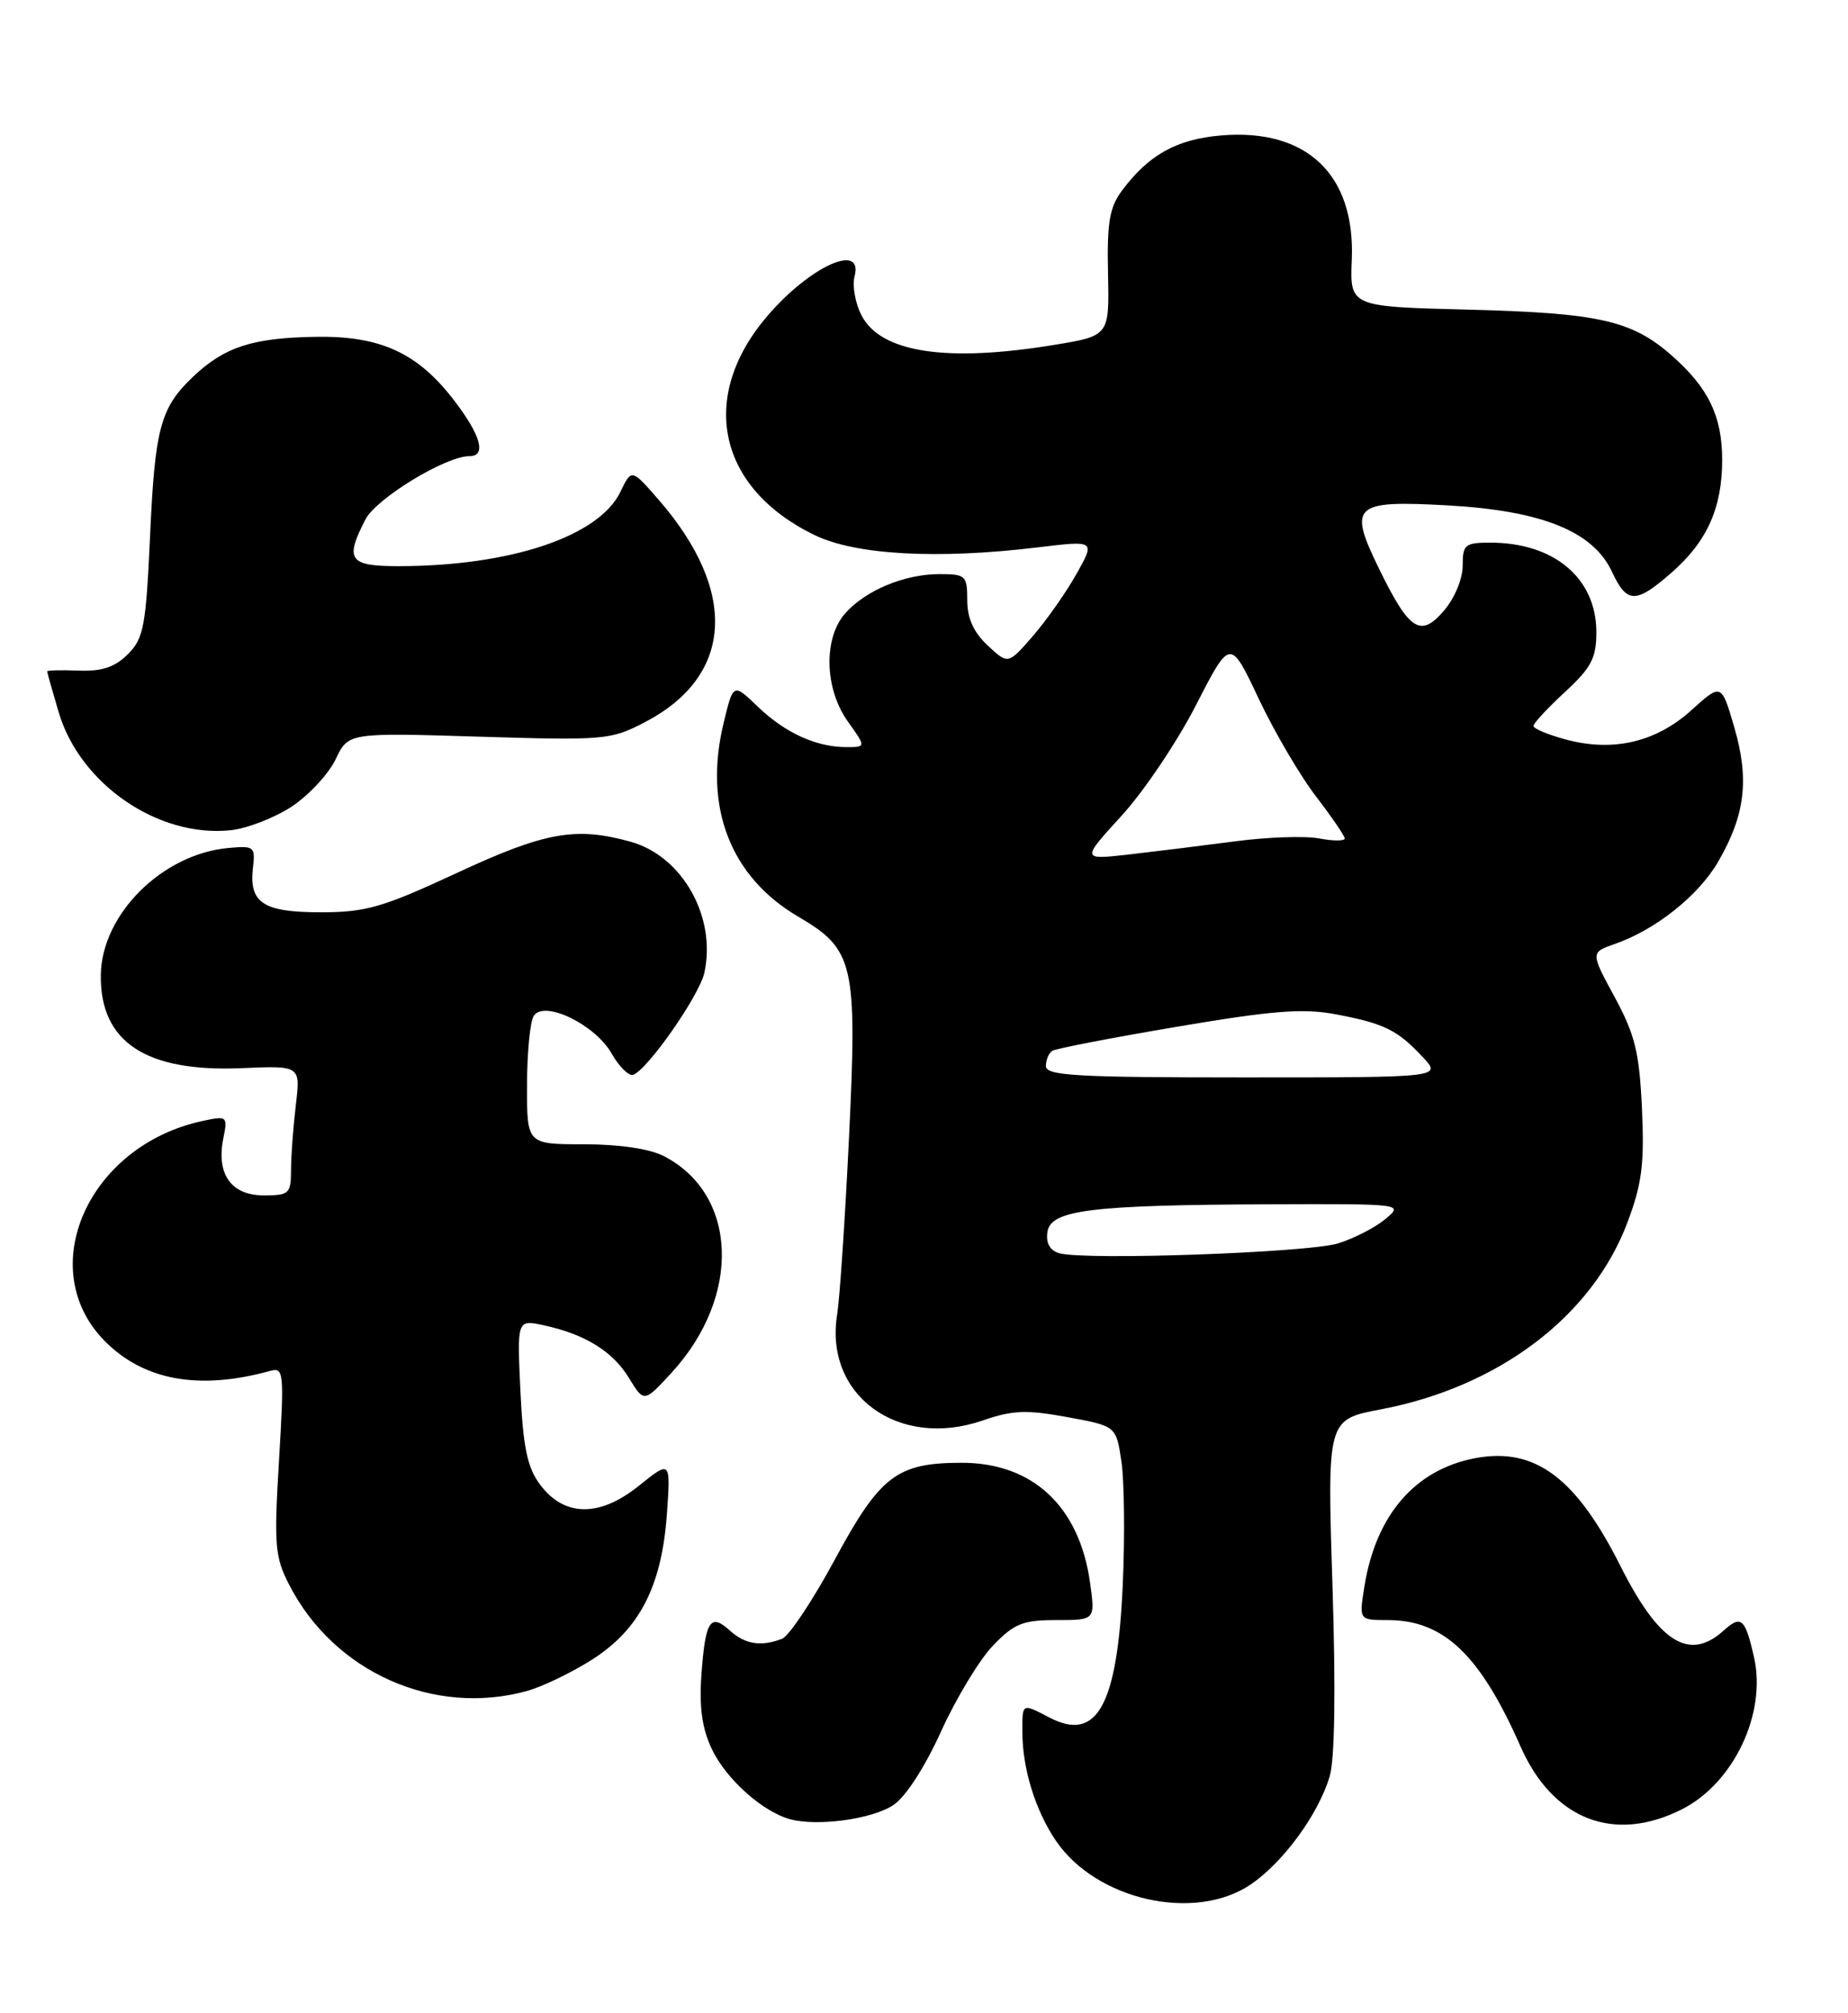 <?xml version="1.0" encoding="UTF-8" standalone="no"?>
<!DOCTYPE svg PUBLIC "-//W3C//DTD SVG 1.1//EN" "http://www.w3.org/Graphics/SVG/1.1/DTD/svg11.dtd" >
<svg xmlns="http://www.w3.org/2000/svg" xmlns:xlink="http://www.w3.org/1999/xlink" version="1.1" viewBox="0 0 235 256">
 <g >
 <path fill="currentColor"
d=" M 159.06 239.61 C 163.18 236.80 167.62 230.74 169.08 225.91 C 169.74 223.72 169.87 215.00 169.44 201.50 C 168.77 180.50 168.77 180.50 175.58 179.21 C 190.58 176.36 202.45 167.38 206.94 155.47 C 208.80 150.53 209.12 148.03 208.80 140.99 C 208.47 133.82 207.92 131.58 205.33 126.79 C 202.25 121.11 202.25 121.11 205.37 120.02 C 210.54 118.22 215.99 113.88 218.49 109.57 C 221.92 103.65 222.47 99.13 220.55 92.51 C 218.90 86.86 218.90 86.86 215.07 90.32 C 210.57 94.38 205.12 95.65 199.11 94.03 C 196.85 93.42 195.00 92.65 195.00 92.31 C 195.00 91.97 196.80 90.03 199.00 88.00 C 202.36 84.90 203.00 83.68 203.00 80.38 C 203.00 73.53 197.63 69.00 189.53 69.00 C 186.29 69.00 186.00 69.24 186.00 71.94 C 186.00 73.61 184.96 76.10 183.61 77.66 C 180.65 81.11 179.23 80.21 175.41 72.41 C 171.40 64.22 172.05 63.60 184.05 64.26 C 196.08 64.93 202.60 67.56 205.00 72.73 C 206.89 76.79 208.03 76.79 212.61 72.77 C 217.09 68.84 219.00 64.56 219.00 58.48 C 219.00 52.93 217.25 49.30 212.58 45.20 C 207.49 40.73 203.30 39.79 186.58 39.37 C 171.65 38.99 171.65 38.99 171.90 32.98 C 172.34 22.19 166.16 16.32 155.32 17.22 C 149.65 17.69 146.08 19.67 142.68 24.23 C 141.09 26.36 140.76 28.29 140.90 34.76 C 141.07 42.70 141.07 42.70 134.09 43.85 C 120.37 46.11 112.00 44.84 109.56 40.11 C 108.76 38.57 108.36 36.34 108.67 35.15 C 109.82 30.76 103.00 33.85 97.58 40.18 C 88.76 50.48 91.26 62.07 103.59 68.04 C 108.80 70.57 119.19 71.14 131.89 69.61 C 139.29 68.71 139.29 68.71 136.89 72.98 C 135.58 75.32 133.08 78.87 131.35 80.87 C 128.20 84.50 128.20 84.50 125.60 82.08 C 123.81 80.40 123.00 78.62 123.00 76.33 C 123.00 73.19 122.80 73.00 119.47 73.00 C 115.04 73.00 110.10 75.05 107.50 77.97 C 104.69 81.12 104.83 87.56 107.82 91.75 C 110.14 95.00 110.14 95.00 107.63 95.00 C 103.80 95.00 99.82 93.18 96.37 89.86 C 93.24 86.84 93.24 86.84 92.00 92.01 C 89.45 102.64 92.88 111.50 101.51 116.56 C 108.62 120.72 109.03 122.53 107.96 144.71 C 107.46 155.05 106.78 165.13 106.46 167.12 C 104.78 177.43 114.26 184.33 125.00 180.61 C 128.75 179.31 130.54 179.24 135.71 180.19 C 141.93 181.33 141.93 181.33 142.60 185.80 C 142.97 188.26 143.05 195.28 142.78 201.41 C 142.10 216.82 139.52 221.54 133.51 218.42 C 129.91 216.55 130.00 216.51 130.01 220.25 C 130.01 224.87 131.66 230.20 134.26 234.04 C 139.39 241.62 151.95 244.44 159.06 239.61 Z  M 113.58 229.54 C 115.15 228.51 117.58 224.76 119.67 220.16 C 121.58 215.95 124.55 211.04 126.27 209.25 C 128.97 206.44 130.07 206.00 134.33 206.00 C 139.27 206.00 139.27 206.00 138.63 201.34 C 137.30 191.58 131.36 186.00 122.30 186.00 C 114.05 186.00 111.91 187.64 106.13 198.36 C 103.34 203.53 100.33 208.04 99.45 208.38 C 96.78 209.41 94.76 209.09 92.82 207.34 C 90.33 205.08 89.70 206.05 89.20 212.89 C 88.90 217.09 89.27 219.77 90.53 222.42 C 92.34 226.23 96.99 230.39 100.50 231.33 C 103.97 232.26 110.87 231.32 113.58 229.54 Z  M 213.94 230.03 C 220.47 226.70 224.65 217.87 223.06 210.78 C 221.93 205.76 221.42 205.31 219.18 207.34 C 214.81 211.29 210.96 208.87 206.05 199.10 C 200.40 187.87 195.18 183.99 187.61 185.41 C 179.95 186.85 174.95 192.65 173.50 201.75 C 172.82 206.00 172.82 206.00 176.46 206.00 C 183.60 206.00 188.21 210.39 193.37 222.10 C 197.48 231.41 205.31 234.43 213.94 230.03 Z  M 67.03 215.01 C 68.98 214.47 72.67 212.69 75.24 211.06 C 81.30 207.22 84.14 201.73 84.80 192.59 C 85.29 185.67 85.29 185.67 81.26 188.91 C 76.23 192.96 71.74 192.90 68.66 188.75 C 67.06 186.60 66.52 184.04 66.18 176.90 C 65.75 167.79 65.75 167.79 69.12 168.51 C 74.41 169.65 77.92 171.83 79.99 175.23 C 81.90 178.36 81.90 178.36 85.44 174.50 C 94.31 164.81 93.83 151.86 84.41 147.00 C 82.61 146.07 78.73 145.50 74.25 145.50 C 67.00 145.50 67.00 145.50 67.02 138.00 C 67.02 133.88 67.41 129.90 67.87 129.18 C 69.17 127.12 75.67 130.26 77.77 133.95 C 78.72 135.62 79.95 136.84 80.50 136.67 C 82.30 136.09 88.93 126.61 89.57 123.69 C 91.13 116.59 86.77 108.86 80.19 107.03 C 73.19 105.09 69.30 105.79 58.10 111.00 C 48.64 115.39 46.54 116.00 40.79 116.00 C 33.44 116.00 31.64 114.81 32.17 110.30 C 32.48 107.65 32.31 107.52 29.00 107.83 C 20.60 108.62 12.93 116.27 12.82 123.96 C 12.70 132.50 18.53 136.35 30.76 135.82 C 38.22 135.50 38.22 135.50 37.62 140.50 C 37.29 143.25 37.01 146.96 37.01 148.75 C 37.00 151.79 36.78 152.00 33.54 152.00 C 29.41 152.00 27.49 149.31 28.39 144.80 C 28.97 141.92 28.90 141.86 25.74 142.54 C 11.15 145.69 4.22 161.42 13.39 170.59 C 18.35 175.55 25.36 176.80 34.34 174.32 C 36.09 173.83 36.15 174.44 35.48 185.71 C 34.83 196.54 34.95 197.98 36.80 201.56 C 42.50 212.64 55.21 218.29 67.03 215.01 Z  M 37.11 102.55 C 39.28 101.11 41.79 98.41 42.68 96.55 C 44.29 93.16 44.29 93.16 60.90 93.67 C 76.86 94.16 77.67 94.09 81.99 91.84 C 93.25 85.98 93.92 75.24 83.75 63.54 C 80.31 59.59 80.31 59.59 78.90 62.53 C 76.18 68.20 64.95 71.97 50.75 71.99 C 44.38 72.00 43.81 71.21 46.47 66.05 C 47.87 63.36 56.67 58.00 59.70 58.00 C 61.89 58.00 61.16 55.37 57.75 50.92 C 53.10 44.84 48.34 42.67 40.03 42.83 C 32.11 42.97 28.57 44.12 24.65 47.81 C 20.39 51.83 19.71 54.31 19.08 68.22 C 18.56 79.64 18.27 81.17 16.26 83.19 C 14.60 84.84 12.97 85.38 10.01 85.27 C 7.80 85.18 6.00 85.23 6.00 85.37 C 6.00 85.52 6.66 87.86 7.47 90.59 C 10.18 99.71 20.12 106.53 29.32 105.57 C 31.42 105.35 34.93 103.99 37.11 102.55 Z  M 134.69 159.35 C 133.52 159.01 132.99 158.07 133.19 156.67 C 133.59 153.85 138.63 153.22 161.50 153.13 C 178.46 153.07 178.49 153.07 176.17 155.01 C 174.89 156.08 172.19 157.47 170.17 158.10 C 166.41 159.28 137.94 160.29 134.69 159.35 Z  M 133.00 135.56 C 133.00 134.77 133.37 133.89 133.83 133.61 C 134.28 133.33 141.42 131.95 149.70 130.55 C 161.92 128.48 165.72 128.19 169.90 128.98 C 176.03 130.14 177.71 130.97 180.92 134.41 C 183.35 137.00 183.35 137.00 158.17 137.00 C 136.92 137.00 133.00 136.78 133.00 135.56 Z  M 142.64 103.71 C 145.47 100.61 149.73 94.27 152.11 89.62 C 156.44 81.17 156.44 81.17 160.06 88.84 C 162.05 93.05 165.33 98.64 167.34 101.26 C 169.35 103.88 171.00 106.29 171.00 106.62 C 171.00 106.95 169.53 106.95 167.73 106.61 C 165.93 106.27 161.10 106.44 156.98 106.99 C 152.87 107.53 146.80 108.28 143.50 108.66 C 137.50 109.33 137.50 109.33 142.64 103.71 Z "/>
</g>
</svg>